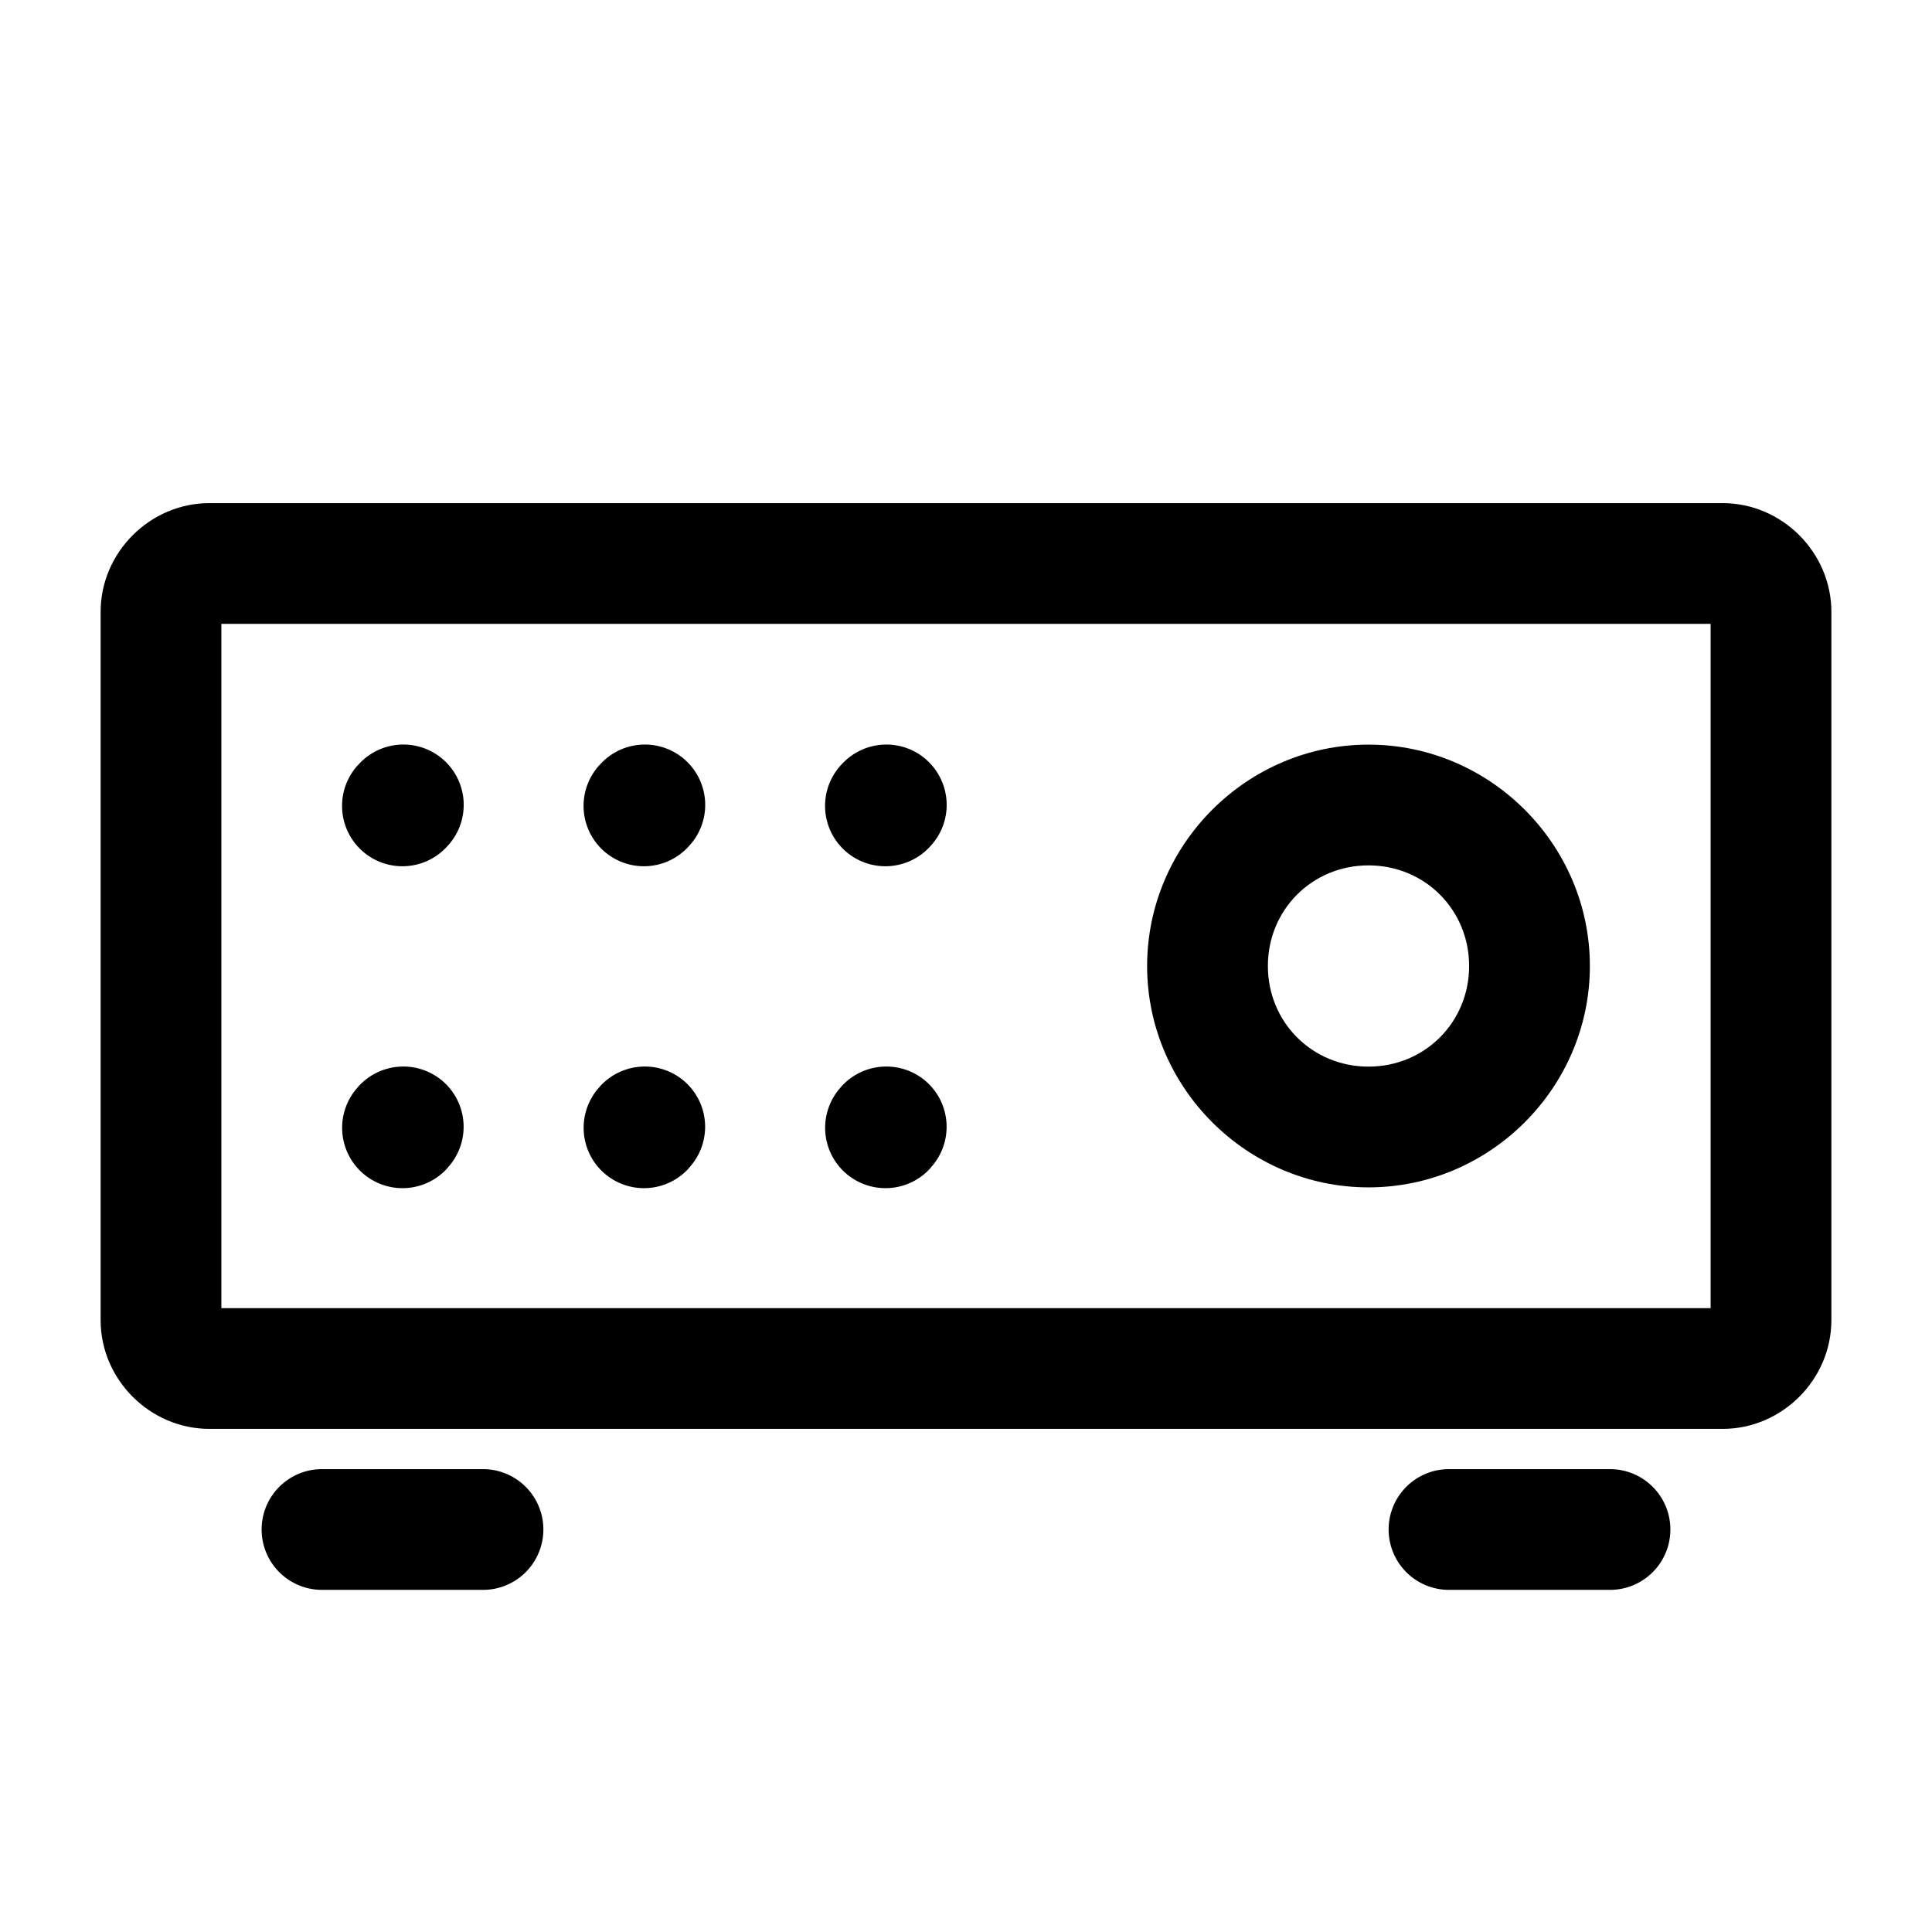 <?xml version="1.0" encoding="UTF-8" standalone="no"?>
<svg
   width="24"
   height="24"
   viewBox="0 0 24 24"
   stroke-width="1.5"
   fill="none"
   version="1.1"
   id="svg22"
   sodipodi:docname="video-projector.svg"
   inkscape:version="1.2.1 (9c6d41e410, 2022-07-14)"
   xmlns:inkscape="http://www.inkscape.org/namespaces/inkscape"
   xmlns:sodipodi="http://sodipodi.sourceforge.net/DTD/sodipodi-0.dtd"
   xmlns="http://www.w3.org/2000/svg"
   xmlns:svg="http://www.w3.org/2000/svg">
  <defs
     id="defs26" />
  <sodipodi:namedview
     id="namedview24"
     pagecolor="#ffffff"
     bordercolor="#666666"
     borderopacity="1.0"
     inkscape:showpageshadow="2"
     inkscape:pageopacity="0.0"
     inkscape:pagecheckerboard="0"
     inkscape:deskcolor="#d1d1d1"
     showgrid="false"
     inkscape:zoom="34.541667"
     inkscape:cx="10.364294"
     inkscape:cy="12.014475"
     inkscape:window-width="1920"
     inkscape:window-height="1009"
     inkscape:window-x="1912"
     inkscape:window-y="-8"
     inkscape:window-maximized="1"
     inkscape:current-layer="svg22" />
  <path
     style="color:#000000;fill:currentColor;stroke-linecap:round;stroke-linejoin:round;-inkscape-stroke:none"
     d="M 4,18.25 A 0.75,0.75 0 0 0 3.25,19 0.75,0.75 0 0 0 4,19.75 H 6 A 0.75,0.75 0 0 0 6.75,19 0.75,0.75 0 0 0 6,18.25 Z"
     id="path2" />
  <path
     style="color:#000000;fill:currentColor;stroke-linecap:round;stroke-linejoin:round;-inkscape-stroke:none"
     d="M 18,18.25 A 0.75,0.75 0 0 0 17.25,19 0.75,0.75 0 0 0 18,19.75 h 2 A 0.75,0.75 0 0 0 20.75,19 0.75,0.75 0 0 0 20,18.25 Z"
     id="path4" />
  <path
     style="color:#000000;fill:currentColor;-inkscape-stroke:none"
     d="M 2.6,6.25 C 1.863,6.25 1.25,6.863 1.25,7.6 V 16.4 C 1.25,17.137 1.863,17.75 2.6,17.75 H 21.4 C 22.137,17.75 22.75,17.137 22.75,16.4 V 7.6 C 22.75,6.863 22.137,6.25 21.4,6.25 Z M 2.75,7.75 h 18.5 v 8.5 H 2.75 Z"
     id="path6" />
  <path
     style="color:#000000;fill:currentColor;stroke-linecap:round;stroke-linejoin:round;-inkscape-stroke:none"
     d="M 4.971,9.25 A 0.75,0.75 0 0 0 4.453,9.498 l -0.01,0.01 a 0.75,0.75 0 0 0 0.055,1.061 0.75,0.75 0 0 0 1.059,-0.057 L 5.568,10.5 A 0.75,0.75 0 0 0 5.512,9.441 0.75,0.75 0 0 0 4.971,9.25 Z"
     id="path8" />
  <path
     style="color:#000000;fill:currentColor;stroke-linecap:round;stroke-linejoin:round;-inkscape-stroke:none"
     d="M 8.512,9.441 A 0.75,0.75 0 0 0 7.453,9.498 l -0.01,0.01 a 0.75,0.75 0 0 0 0.055,1.061 0.75,0.75 0 0 0 1.059,-0.057 L 8.568,10.5 A 0.75,0.75 0 0 0 8.512,9.441 Z"
     id="path10" />
  <path
     style="color:#000000;fill:currentColor;stroke-linecap:round;stroke-linejoin:round;-inkscape-stroke:none"
     d="m 11.512,9.441 a 0.75,0.75 0 0 0 -1.059,0.057 l -0.01,0.01 a 0.75,0.75 0 0 0 0.055,1.061 0.75,0.75 0 0 0 1.059,-0.057 L 11.568,10.5 a 0.75,0.75 0 0 0 -0.057,-1.059 z"
     id="path12" />
  <path
     style="color:#000000;fill:currentColor;stroke-linecap:round;stroke-linejoin:round;-inkscape-stroke:none"
     d="M 4.971,13.25 A 0.75,0.75 0 0 0 4.453,13.496 l -0.01,0.012 a 0.75,0.75 0 0 0 0.055,1.059 0.75,0.75 0 0 0 1.059,-0.055 L 5.566,14.5 A 0.75,0.75 0 0 0 5.512,13.441 0.75,0.75 0 0 0 4.971,13.25 Z"
     id="path14" />
  <path
     style="color:#000000;fill:currentColor;stroke-linecap:round;stroke-linejoin:round;-inkscape-stroke:none"
     d="M 7.971,13.25 A 0.75,0.75 0 0 0 7.453,13.496 l -0.01,0.012 a 0.75,0.75 0 0 0 0.055,1.059 0.75,0.75 0 0 0 1.059,-0.055 L 8.566,14.5 A 0.75,0.75 0 0 0 8.512,13.441 0.75,0.75 0 0 0 7.971,13.25 Z"
     id="path16" />
  <path
     style="color:#000000;fill:currentColor;stroke-linecap:round;stroke-linejoin:round;-inkscape-stroke:none"
     d="m 10.971,13.25 a 0.75,0.75 0 0 0 -0.518,0.246 l -0.01,0.012 a 0.75,0.75 0 0 0 0.055,1.059 0.75,0.75 0 0 0 1.059,-0.055 L 11.566,14.5 A 0.75,0.75 0 0 0 11.512,13.441 0.75,0.75 0 0 0 10.971,13.25 Z"
     id="path18" />
  <path
     style="color:#000000;fill:currentColor;stroke-linecap:round;stroke-linejoin:round;-inkscape-stroke:none"
     d="m 17,9.25 c -1.51,0 -2.75,1.24 -2.75,2.75 0,1.51 1.24,2.75 2.75,2.75 1.51,0 2.75,-1.24 2.75,-2.75 0,-1.51 -1.24,-2.75 -2.75,-2.75 z m 0,1.5 c 0.699,0 1.25,0.551 1.25,1.25 0,0.699 -0.551,1.25 -1.25,1.25 -0.699,0 -1.25,-0.551 -1.25,-1.25 0,-0.699 0.551,-1.25 1.25,-1.25 z"
     id="path20" />
</svg>
